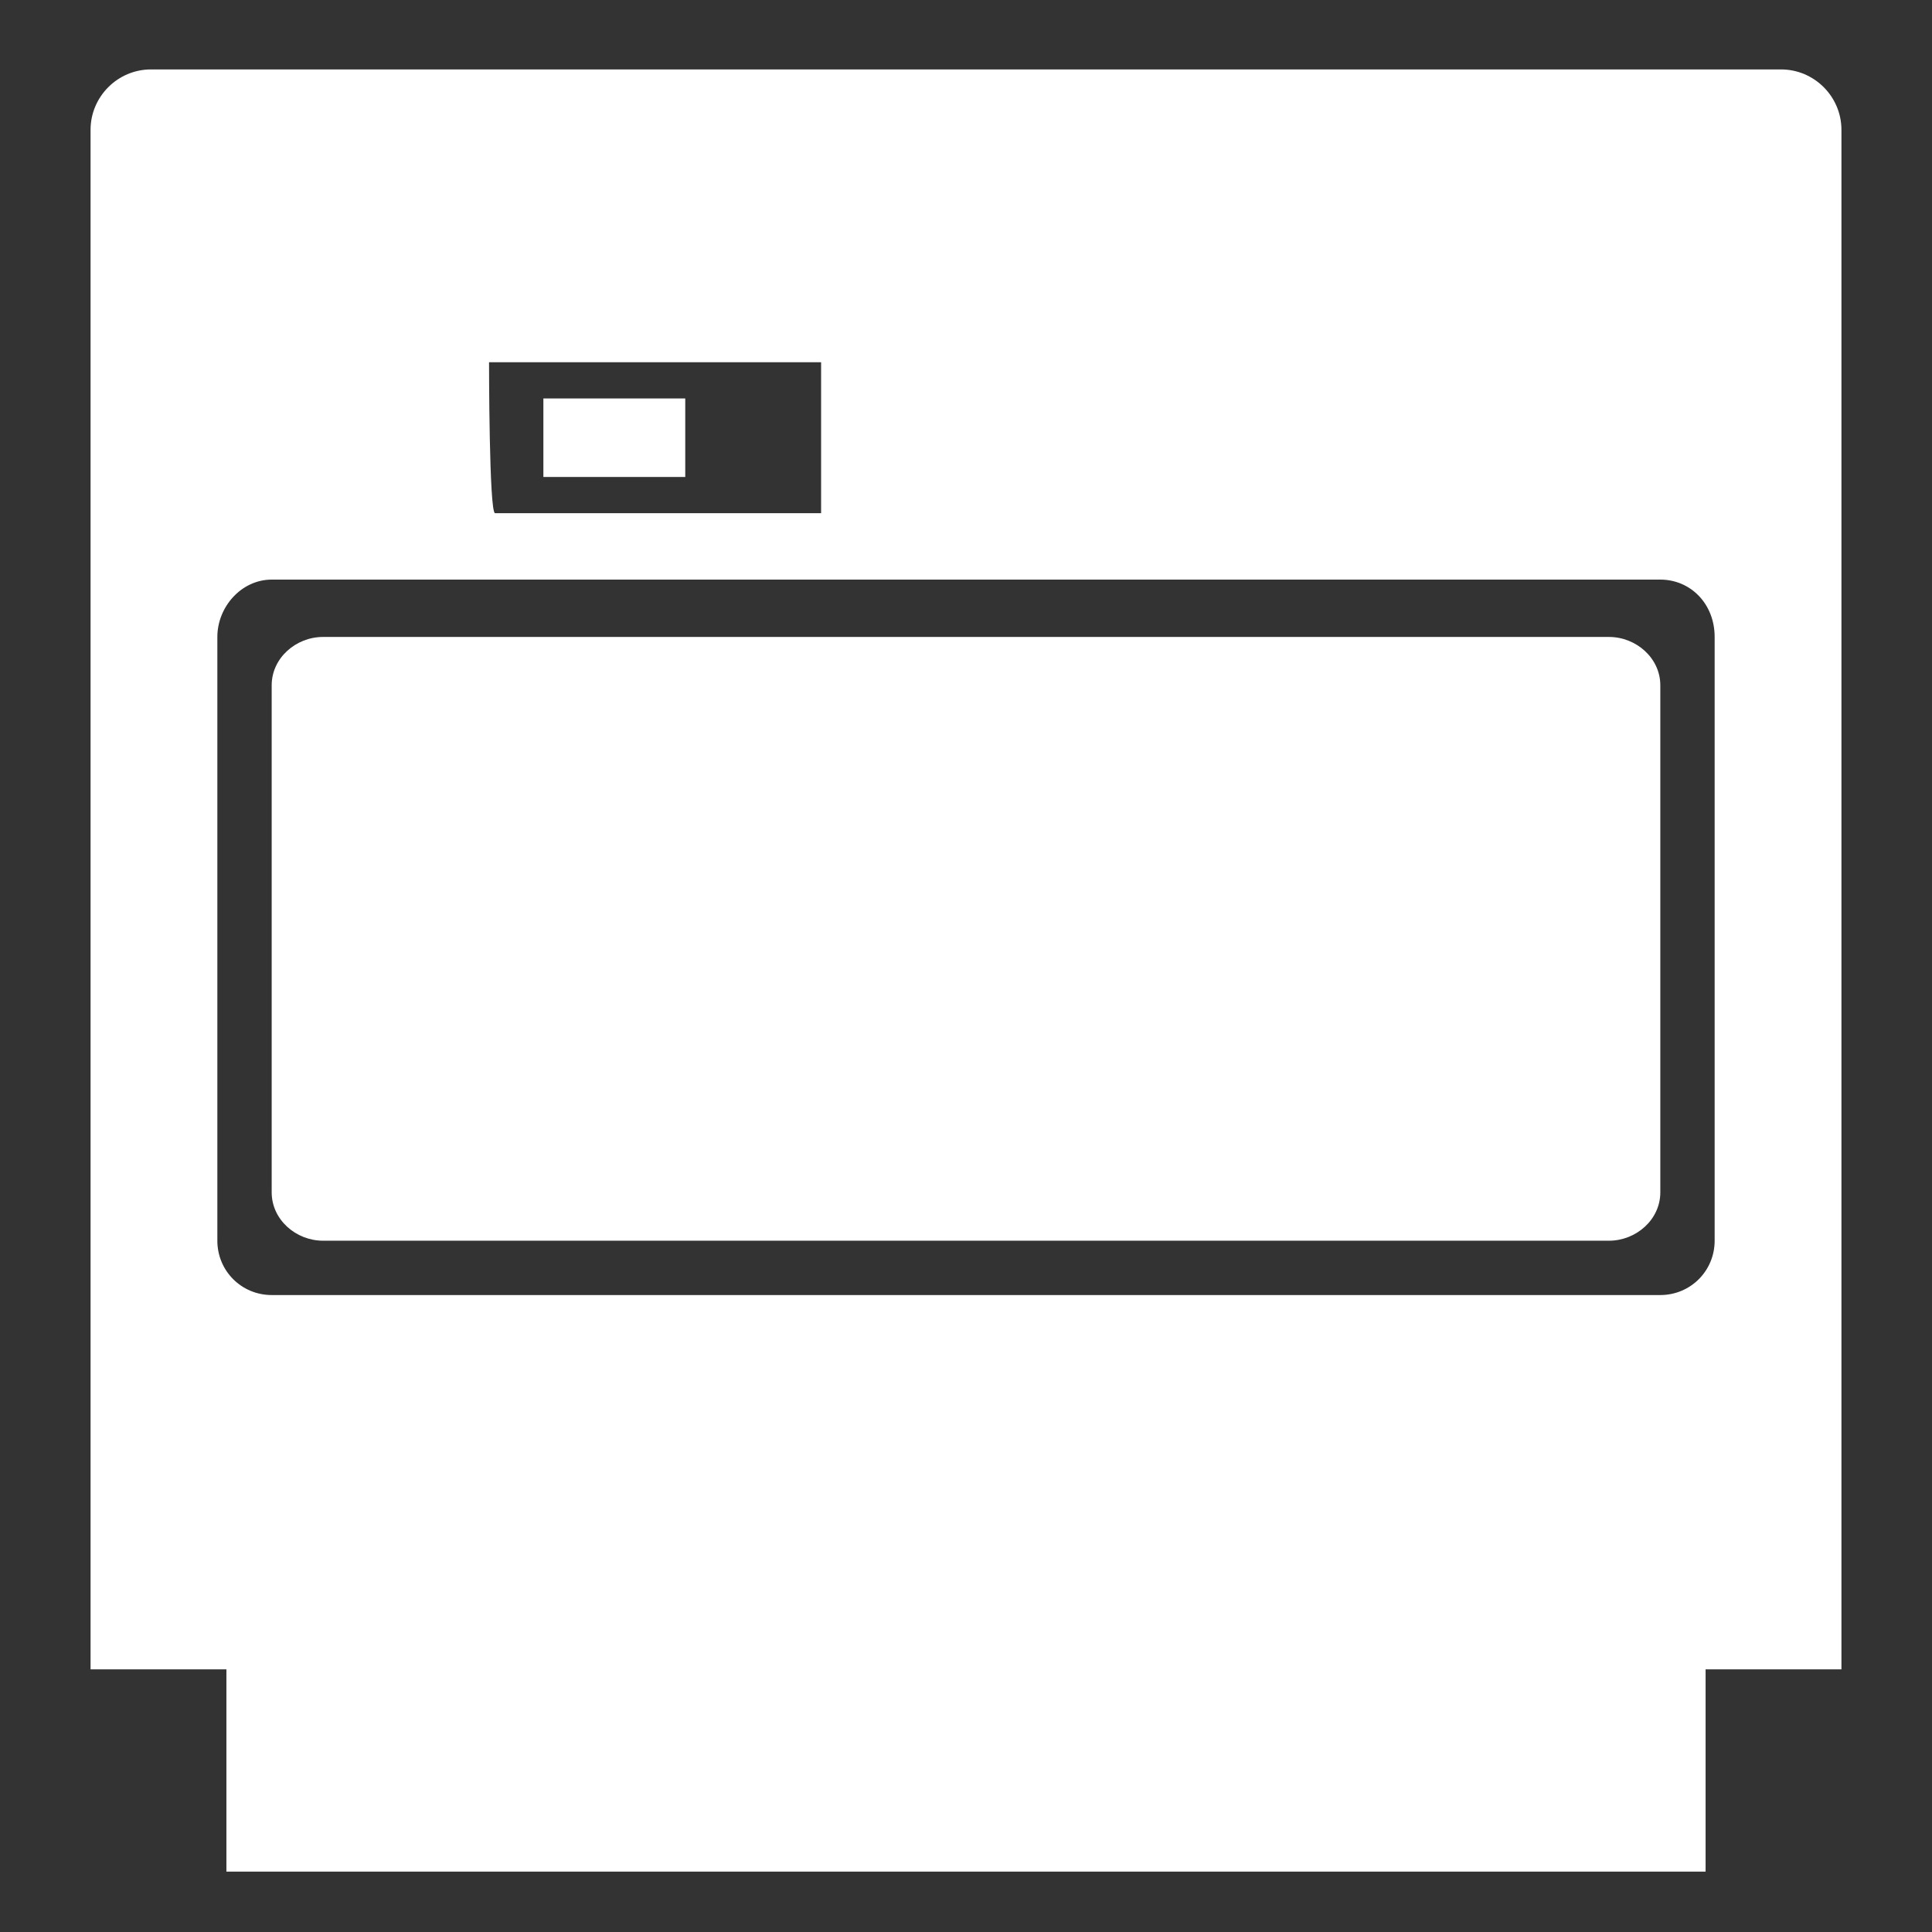 <svg xmlns="http://www.w3.org/2000/svg" xml:space="preserve" viewBox="0 0 64 64"><rect x="0" y="0" width="64" height="64" fill="#333333" stroke="none"/><style>.st0{fill:#fff}</style><path d="M59 2.3H5c-1.1 0-2 .9-2 2v51h4.5V62h49v-6.7H61v-51c0-1.1-.9-2-2-2M16.2 12h11v5H16.4c-.2 0-.2-5-.2-5m40.6 29.1c0 1-.8 1.8-1.8 1.8H9c-1 0-1.8-.8-1.8-1.8v-20c0-1 .8-1.9 1.8-1.9h46c1 0 1.8.8 1.8 1.9z" class="st0"/><path d="M18 13.2h4.7v2.6H18zm37 26.3c0 .9-.8 1.6-1.7 1.6H10.7c-.9 0-1.7-.7-1.7-1.6V22.7c0-.9.8-1.6 1.7-1.6h42.6c.9 0 1.7.7 1.7 1.6z" class="st0"/></svg>